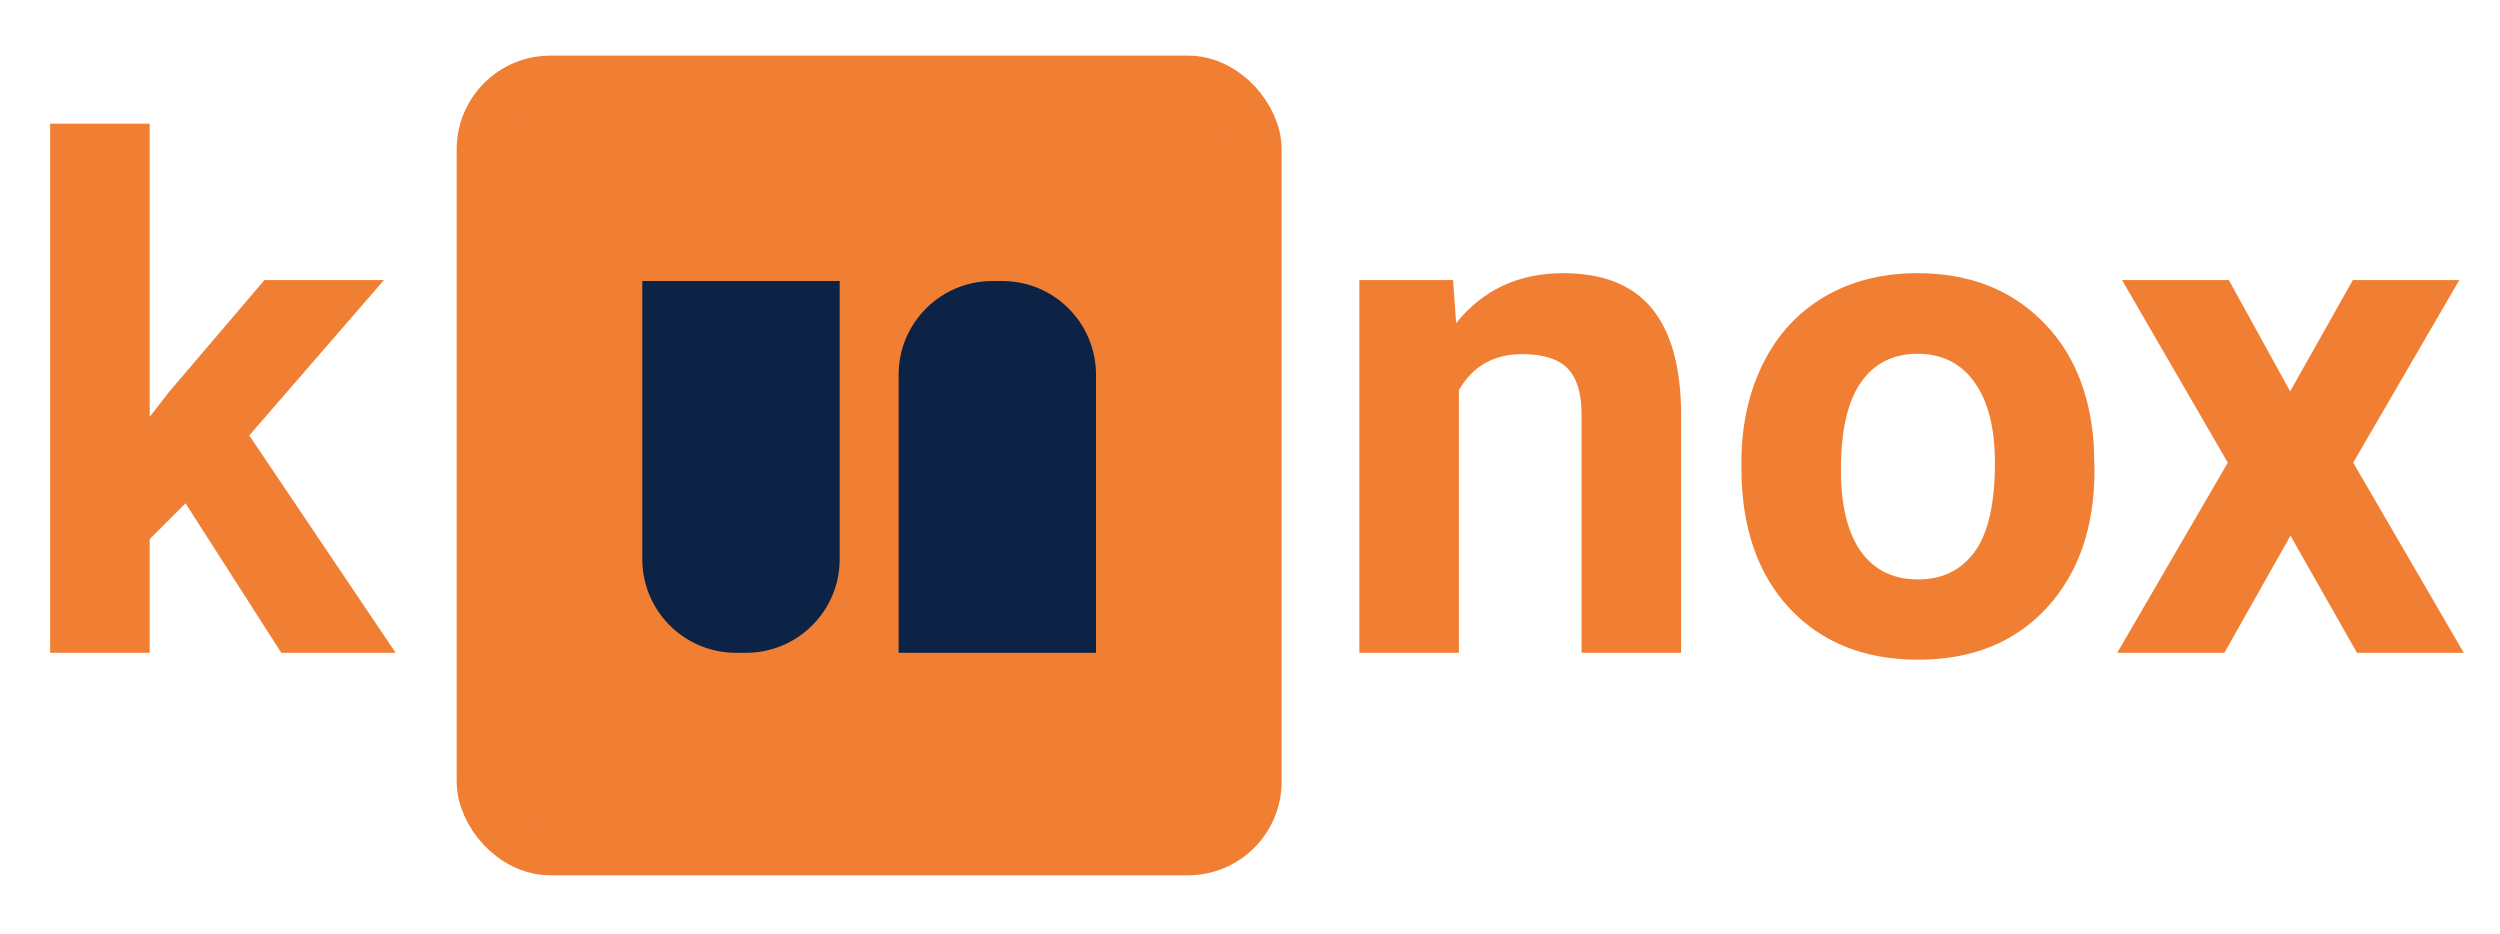 <svg width="854" height="319" viewBox="0 0 854 319" fill="none" xmlns="http://www.w3.org/2000/svg">
    <rect x="165" y="28" width="263.804" height="262" rx="23" fill="#F07F34" stroke="#F07F34" stroke-width="18" />
    <path
        d="M306.967 128C306.967 110.327 321.293 96 338.967 96H342.398C360.071 96 374.398 110.327 374.398 128V223H306.967V128Z"
        fill="#0C2346" />
    <path
        d="M286.838 191C286.838 208.673 272.511 223 254.838 223H251.406C233.733 223 219.406 208.673 219.406 191V96H286.838V191Z"
        fill="#0C2346" />
    <path
        d="M63.378 171.929L51.14 184.167V223H17.131V42.25H51.14V142.392L57.73 133.919L90.326 95.675H131.159L85.148 148.747L135.16 223H96.092L63.378 171.929Z"
        fill="#F07F34" />
    <path
        d="M496.364 95.675L497.423 110.384C506.523 99.009 518.722 93.321 534.02 93.321C547.514 93.321 557.555 97.283 564.145 105.207C570.735 113.13 574.108 124.976 574.265 140.745V223H540.257V141.568C540.257 134.351 538.688 129.134 535.55 125.917C532.412 122.623 527.195 120.975 519.899 120.975C510.328 120.975 503.15 125.055 498.364 133.213V223H464.356V95.675H496.364ZM594.858 158.161C594.858 145.53 597.29 134.272 602.154 124.388C607.018 114.503 614 106.854 623.101 101.441C632.279 96.028 642.909 93.321 654.991 93.321C672.171 93.321 686.175 98.578 697.001 109.09C707.906 119.602 713.986 133.88 715.241 151.924L715.476 160.632C715.476 180.166 710.024 195.856 699.119 207.702C688.215 219.47 673.583 225.354 655.226 225.354C636.869 225.354 622.198 219.47 611.215 207.702C600.311 195.935 594.858 179.931 594.858 159.69V158.161ZM628.867 160.632C628.867 172.713 631.142 181.97 635.692 188.403C640.242 194.758 646.753 197.935 655.226 197.935C663.463 197.935 669.896 194.797 674.525 188.521C679.153 182.167 681.468 172.046 681.468 158.161C681.468 146.315 679.153 137.136 674.525 130.625C669.896 124.113 663.385 120.857 654.991 120.857C646.675 120.857 640.242 124.113 635.692 130.625C631.142 137.057 628.867 147.06 628.867 160.632ZM782.316 133.684L803.733 95.675H840.095L803.851 158.043L841.625 223H805.145L782.434 182.99L759.84 223H723.243L761.017 158.043L724.89 95.675H761.37L782.316 133.684Z"
        fill="#F07F34" />
</svg>
